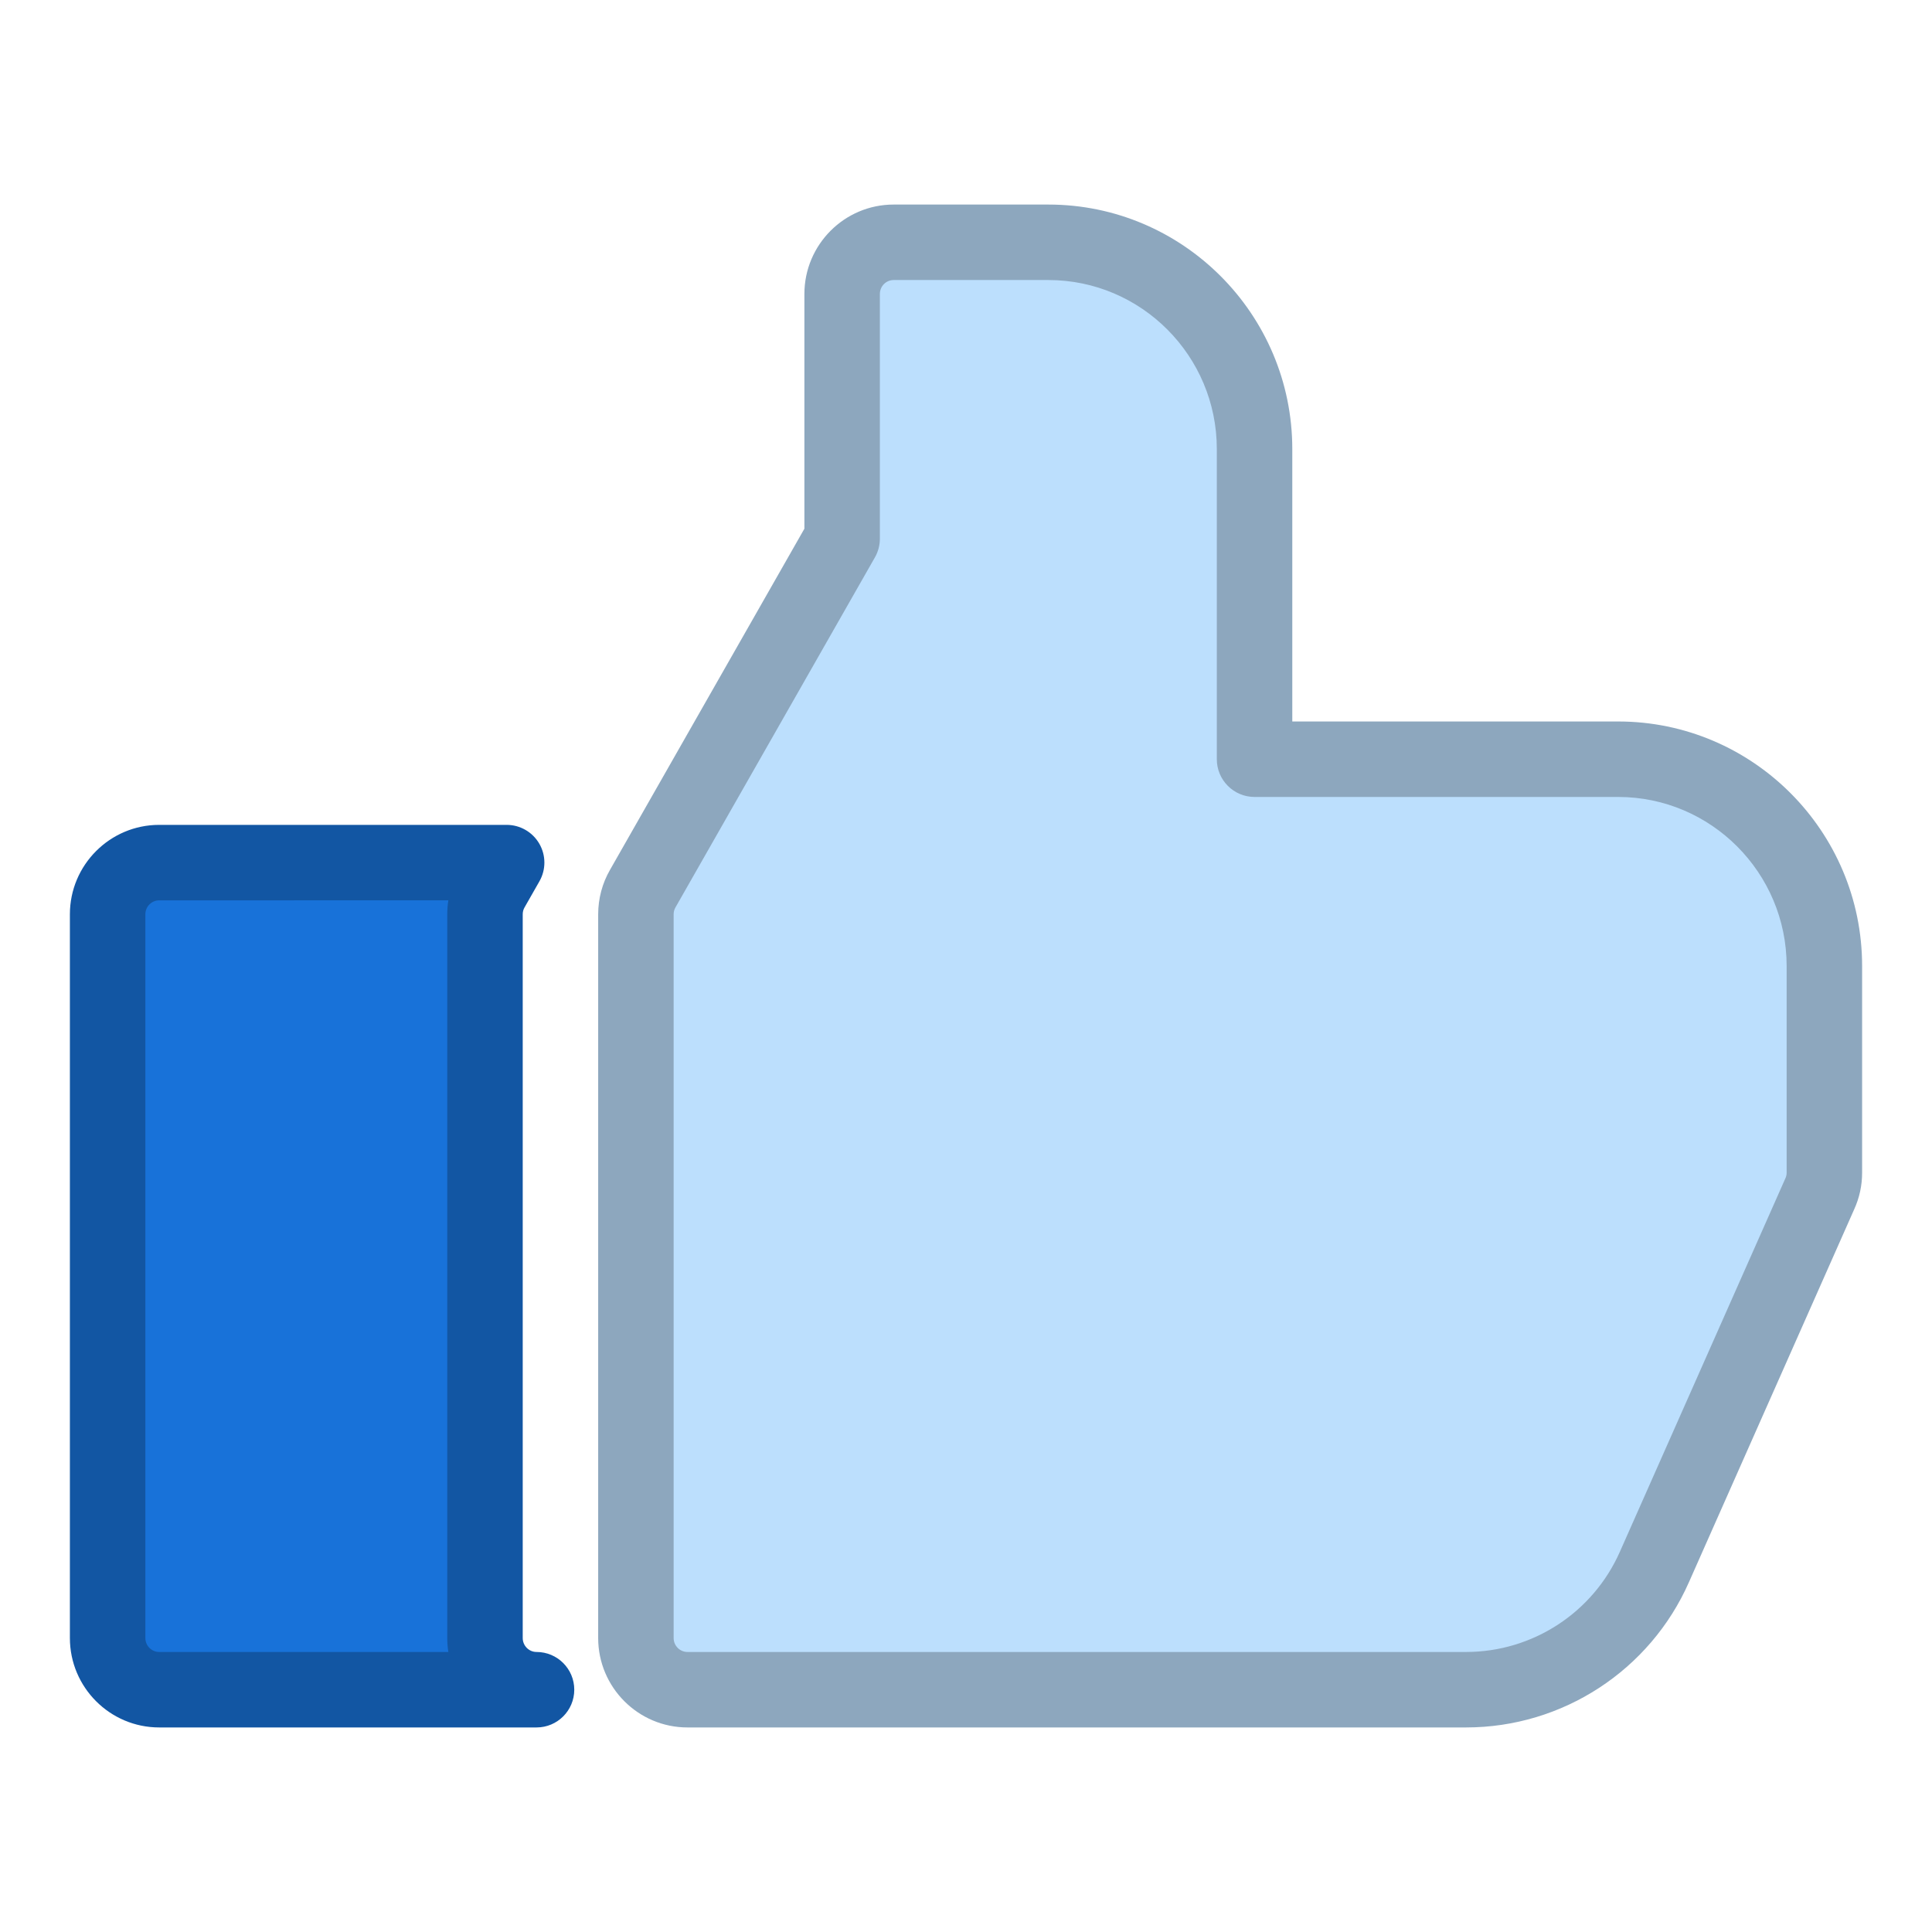 <?xml version="1.0" ?><!DOCTYPE svg  PUBLIC '-//W3C//DTD SVG 1.1//EN'  'http://www.w3.org/Graphics/SVG/1.1/DTD/svg11.dtd'><svg height="512px" style="enable-background:new 0 0 512 512;" version="1.1" viewBox="0 0 512 512" width="512px" xml:space="preserve" xmlns="http://www.w3.org/2000/svg" xmlns:xlink="http://www.w3.org/1999/xlink"><g id="comp_x5F_199-like"><g><g><g><path d="M128.528,434.092V242.301c0-2.383,0.601-4.717,1.804-6.794l3.936-6.907h-92.08      c-7.545,0-13.666,6.14-13.666,13.702v191.791c0,7.56,6.121,13.698,13.666,13.698h100      C134.648,447.79,128.528,441.651,128.528,434.092z" style="fill:#1872D9;"/><path d="M142.188,457.79h-100c-13.049,0-23.666-10.631-23.666-23.698V242.301      c0-13.069,10.617-23.702,23.666-23.702h92.08c3.563,0,6.856,1.895,8.646,4.975c1.79,3.081,1.806,6.88,0.042,9.976l-3.936,6.907      c-0.338,0.584-0.492,1.185-0.492,1.844v191.791c0,2.039,1.642,3.698,3.66,3.698c5.523,0,10,4.478,10,10      S147.71,457.79,142.188,457.79z M42.188,238.6c-2.021,0-3.666,1.661-3.666,3.702v191.791c0,2.039,1.645,3.698,3.666,3.698      h76.628c-0.189-1.205-0.288-2.44-0.288-3.698V242.301c0-1.245,0.097-2.483,0.289-3.702H42.188z" style="fill:#1256A3;"/></g><g><path d="M428.825,201.201H332.47v-82.197c0-30.222-24.51-54.794-54.646-54.794H236.83      c-7.537,0-13.656,6.136-13.656,13.694v64.855l-48.913,85.84l-3.936,6.907c-1.202,2.078-1.803,4.412-1.803,6.794v191.791      c0,7.56,6.121,13.698,13.659,13.698h13.667h192.673c21.59,0,41.208-12.793,49.924-32.548l43.828-98.885      c0.795-1.749,1.205-3.644,1.205-5.559V256C483.479,225.774,458.967,201.201,428.825,201.201z" style="fill:#BCDFFD;"/><path d="M388.521,457.79H182.181c-13.046,0-23.659-10.631-23.659-23.698V242.301      c0-4.162,1.088-8.244,3.148-11.803l51.504-90.388V77.904c0-13.065,10.612-23.694,23.656-23.694h40.994      c35.646,0,64.646,29.066,64.646,64.794v72.197h86.355c35.65,0,64.653,29.069,64.653,64.799v54.799      c0,3.366-0.707,6.629-2.102,9.696l-43.789,98.799C437.272,442.674,414.085,457.79,388.521,457.79z M236.83,74.21      c-2.016,0-3.656,1.657-3.656,3.694v64.855c0,1.736-0.452,3.442-1.312,4.951l-52.849,92.748      c-0.337,0.583-0.492,1.184-0.492,1.843v191.791c0,2.039,1.642,3.698,3.659,3.698h206.341c17.645,0,33.649-10.435,40.774-26.584      l43.835-98.9c0.244-0.537,0.348-1.015,0.348-1.507V256c0-24.702-20.031-44.799-44.653-44.799H332.47c-5.522,0-10-4.477-10-10      v-82.197c0-24.7-20.028-44.794-44.646-44.794H236.83z" style="fill:#8DA7BE;"/></g></g></g></g><g id="Layer_1"/></svg>